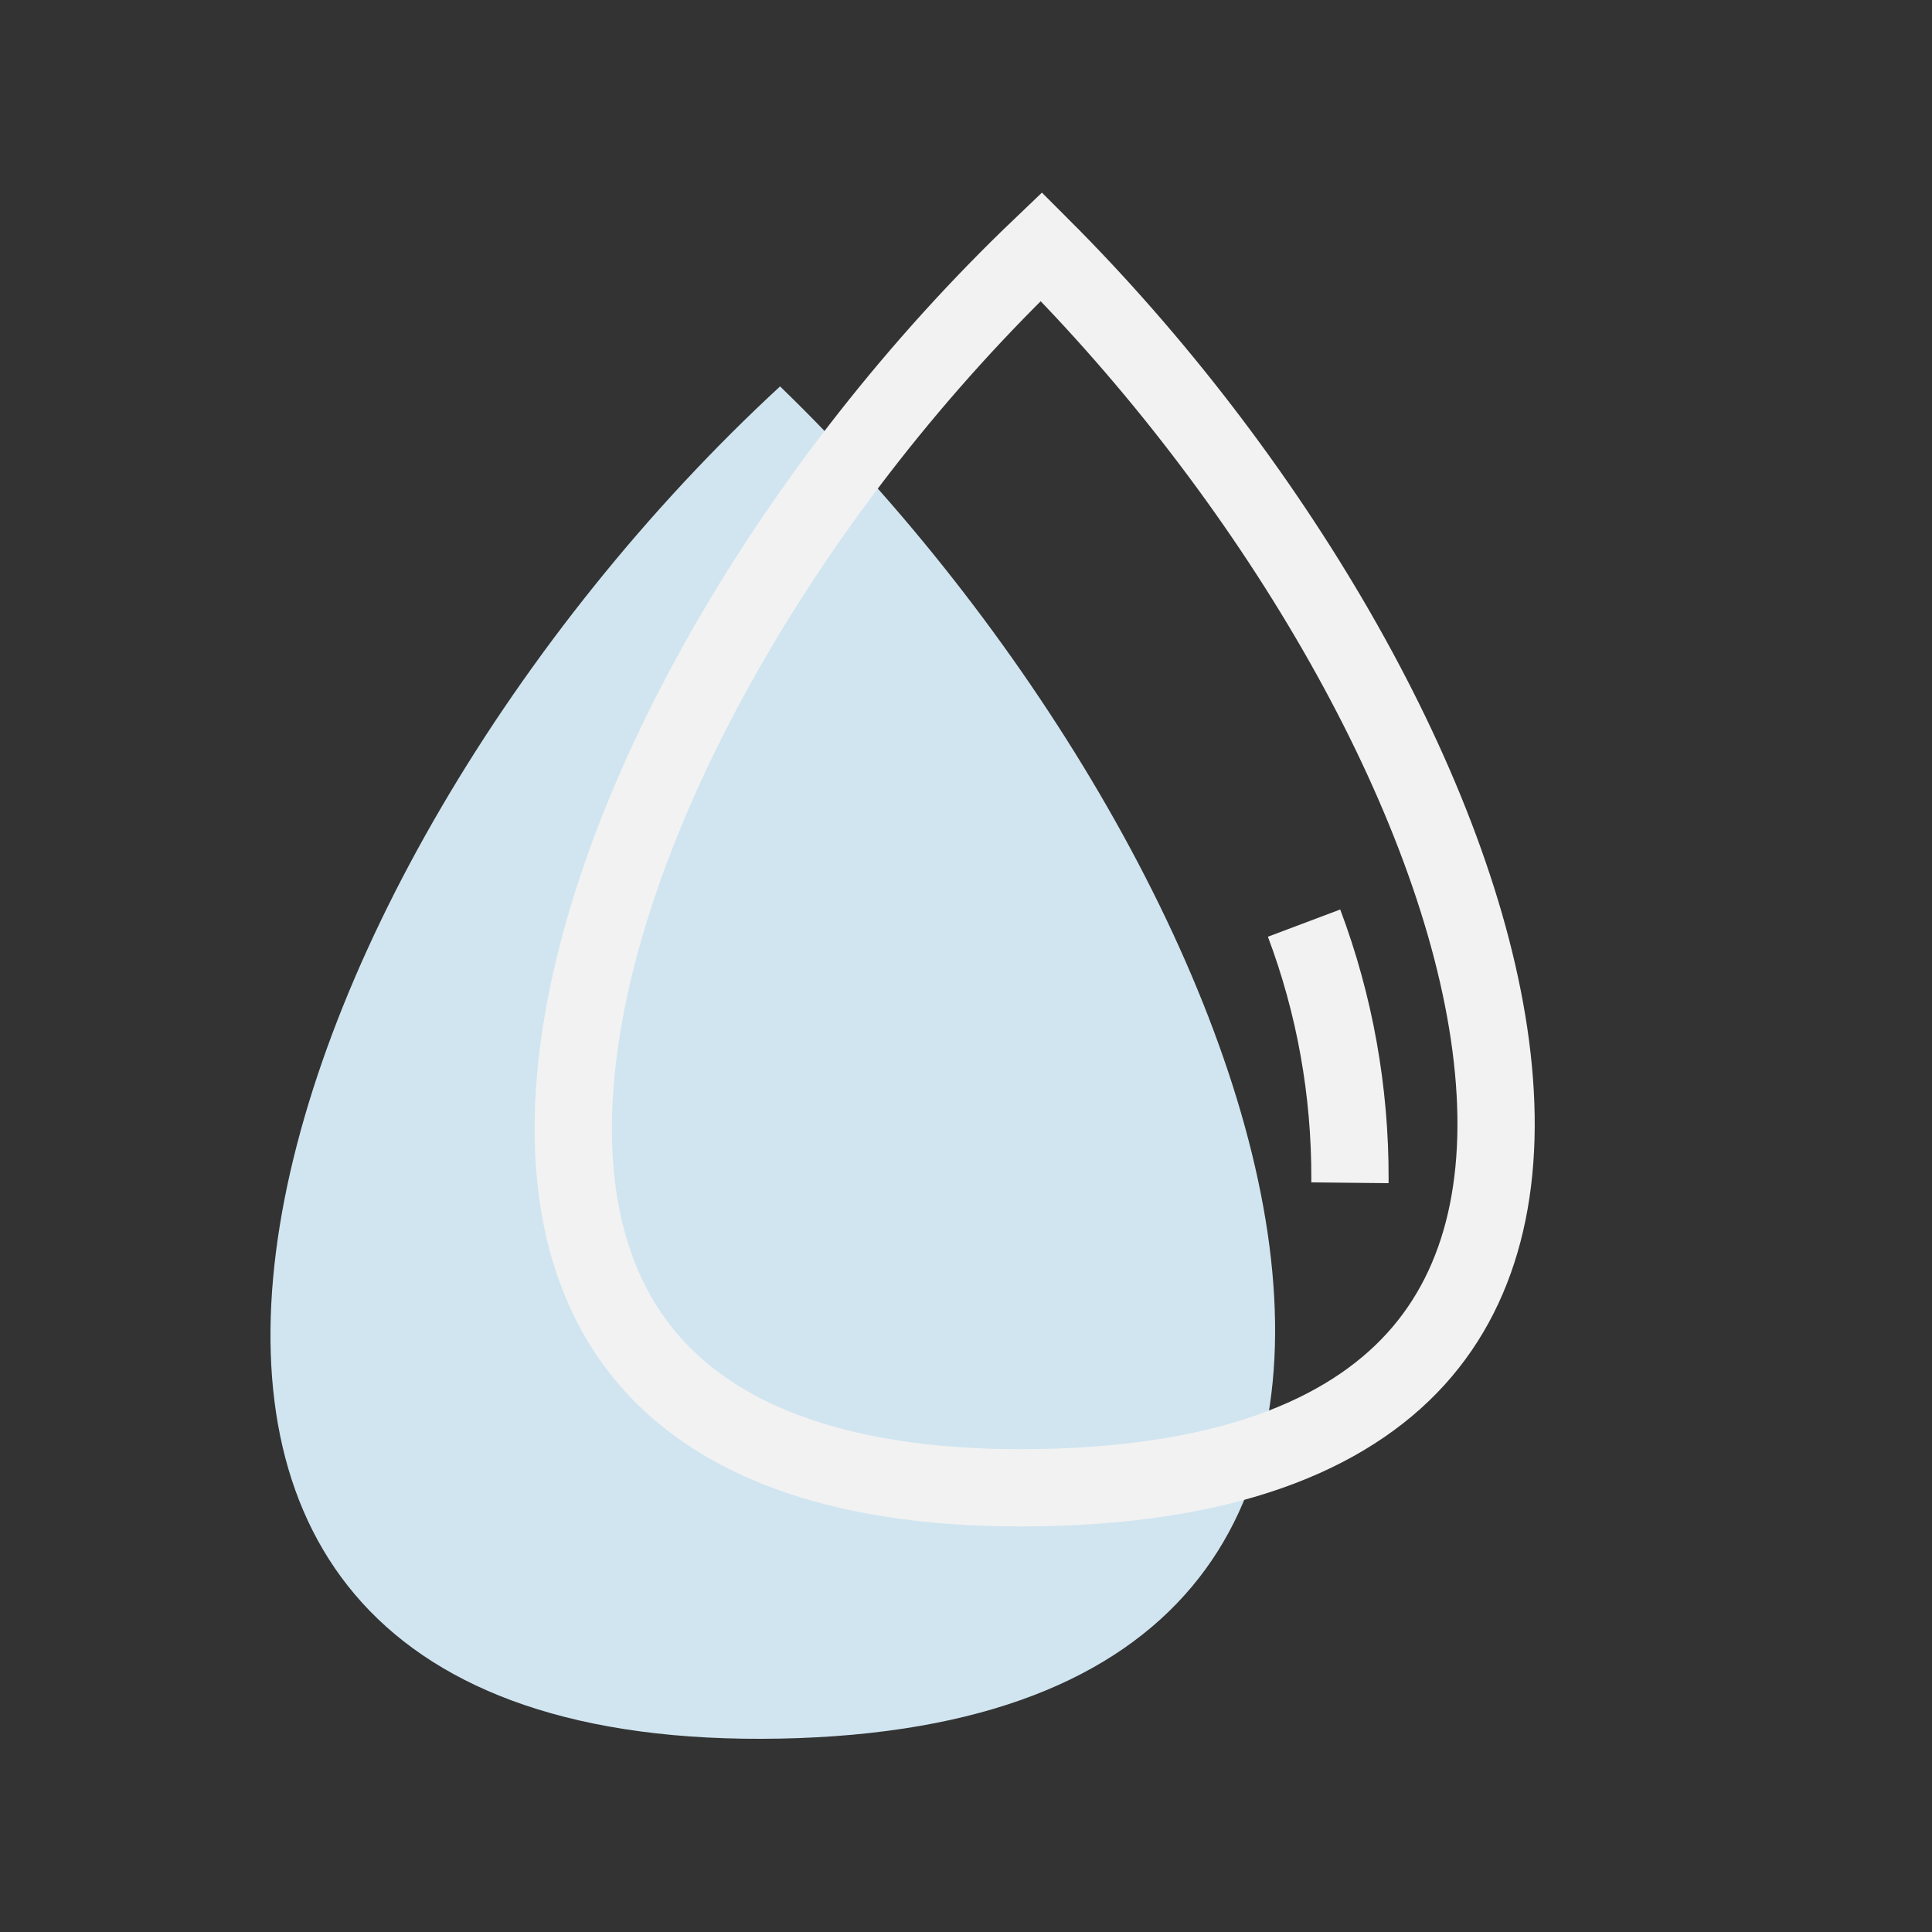 <svg width="50" height="50" viewBox="0 0 50 50" fill="none" xmlns="http://www.w3.org/2000/svg">
<rect x="0" y="0" width="50" height="50" fill="#333333" stroke="none"/>
<path d="M20.188 10C6.455 22.679 -0.87 45.4 20.188 44.995C41.246 44.589 32.778 22.172 20.188 10Z" fill="#D0E5F0"/>
<path d="M26.945 38.5C21.863 38.597 18.72 37.309 16.936 35.361C15.153 33.414 14.535 30.599 14.969 27.215C15.81 20.644 20.57 12.472 26.949 6.383C32.809 12.239 37.563 20.213 38.536 26.747C39.039 30.122 38.516 32.965 36.807 34.982C35.1 36.997 32.026 38.403 26.945 38.5Z" stroke="#F2F2F2" stroke-width="2"/>
<path d="M33.749 23.89V23.89C34.542 25.996 34.944 28.239 34.937 30.513L34.936 30.61" stroke="#F2F2F2" stroke-width="2"/>
</svg>
